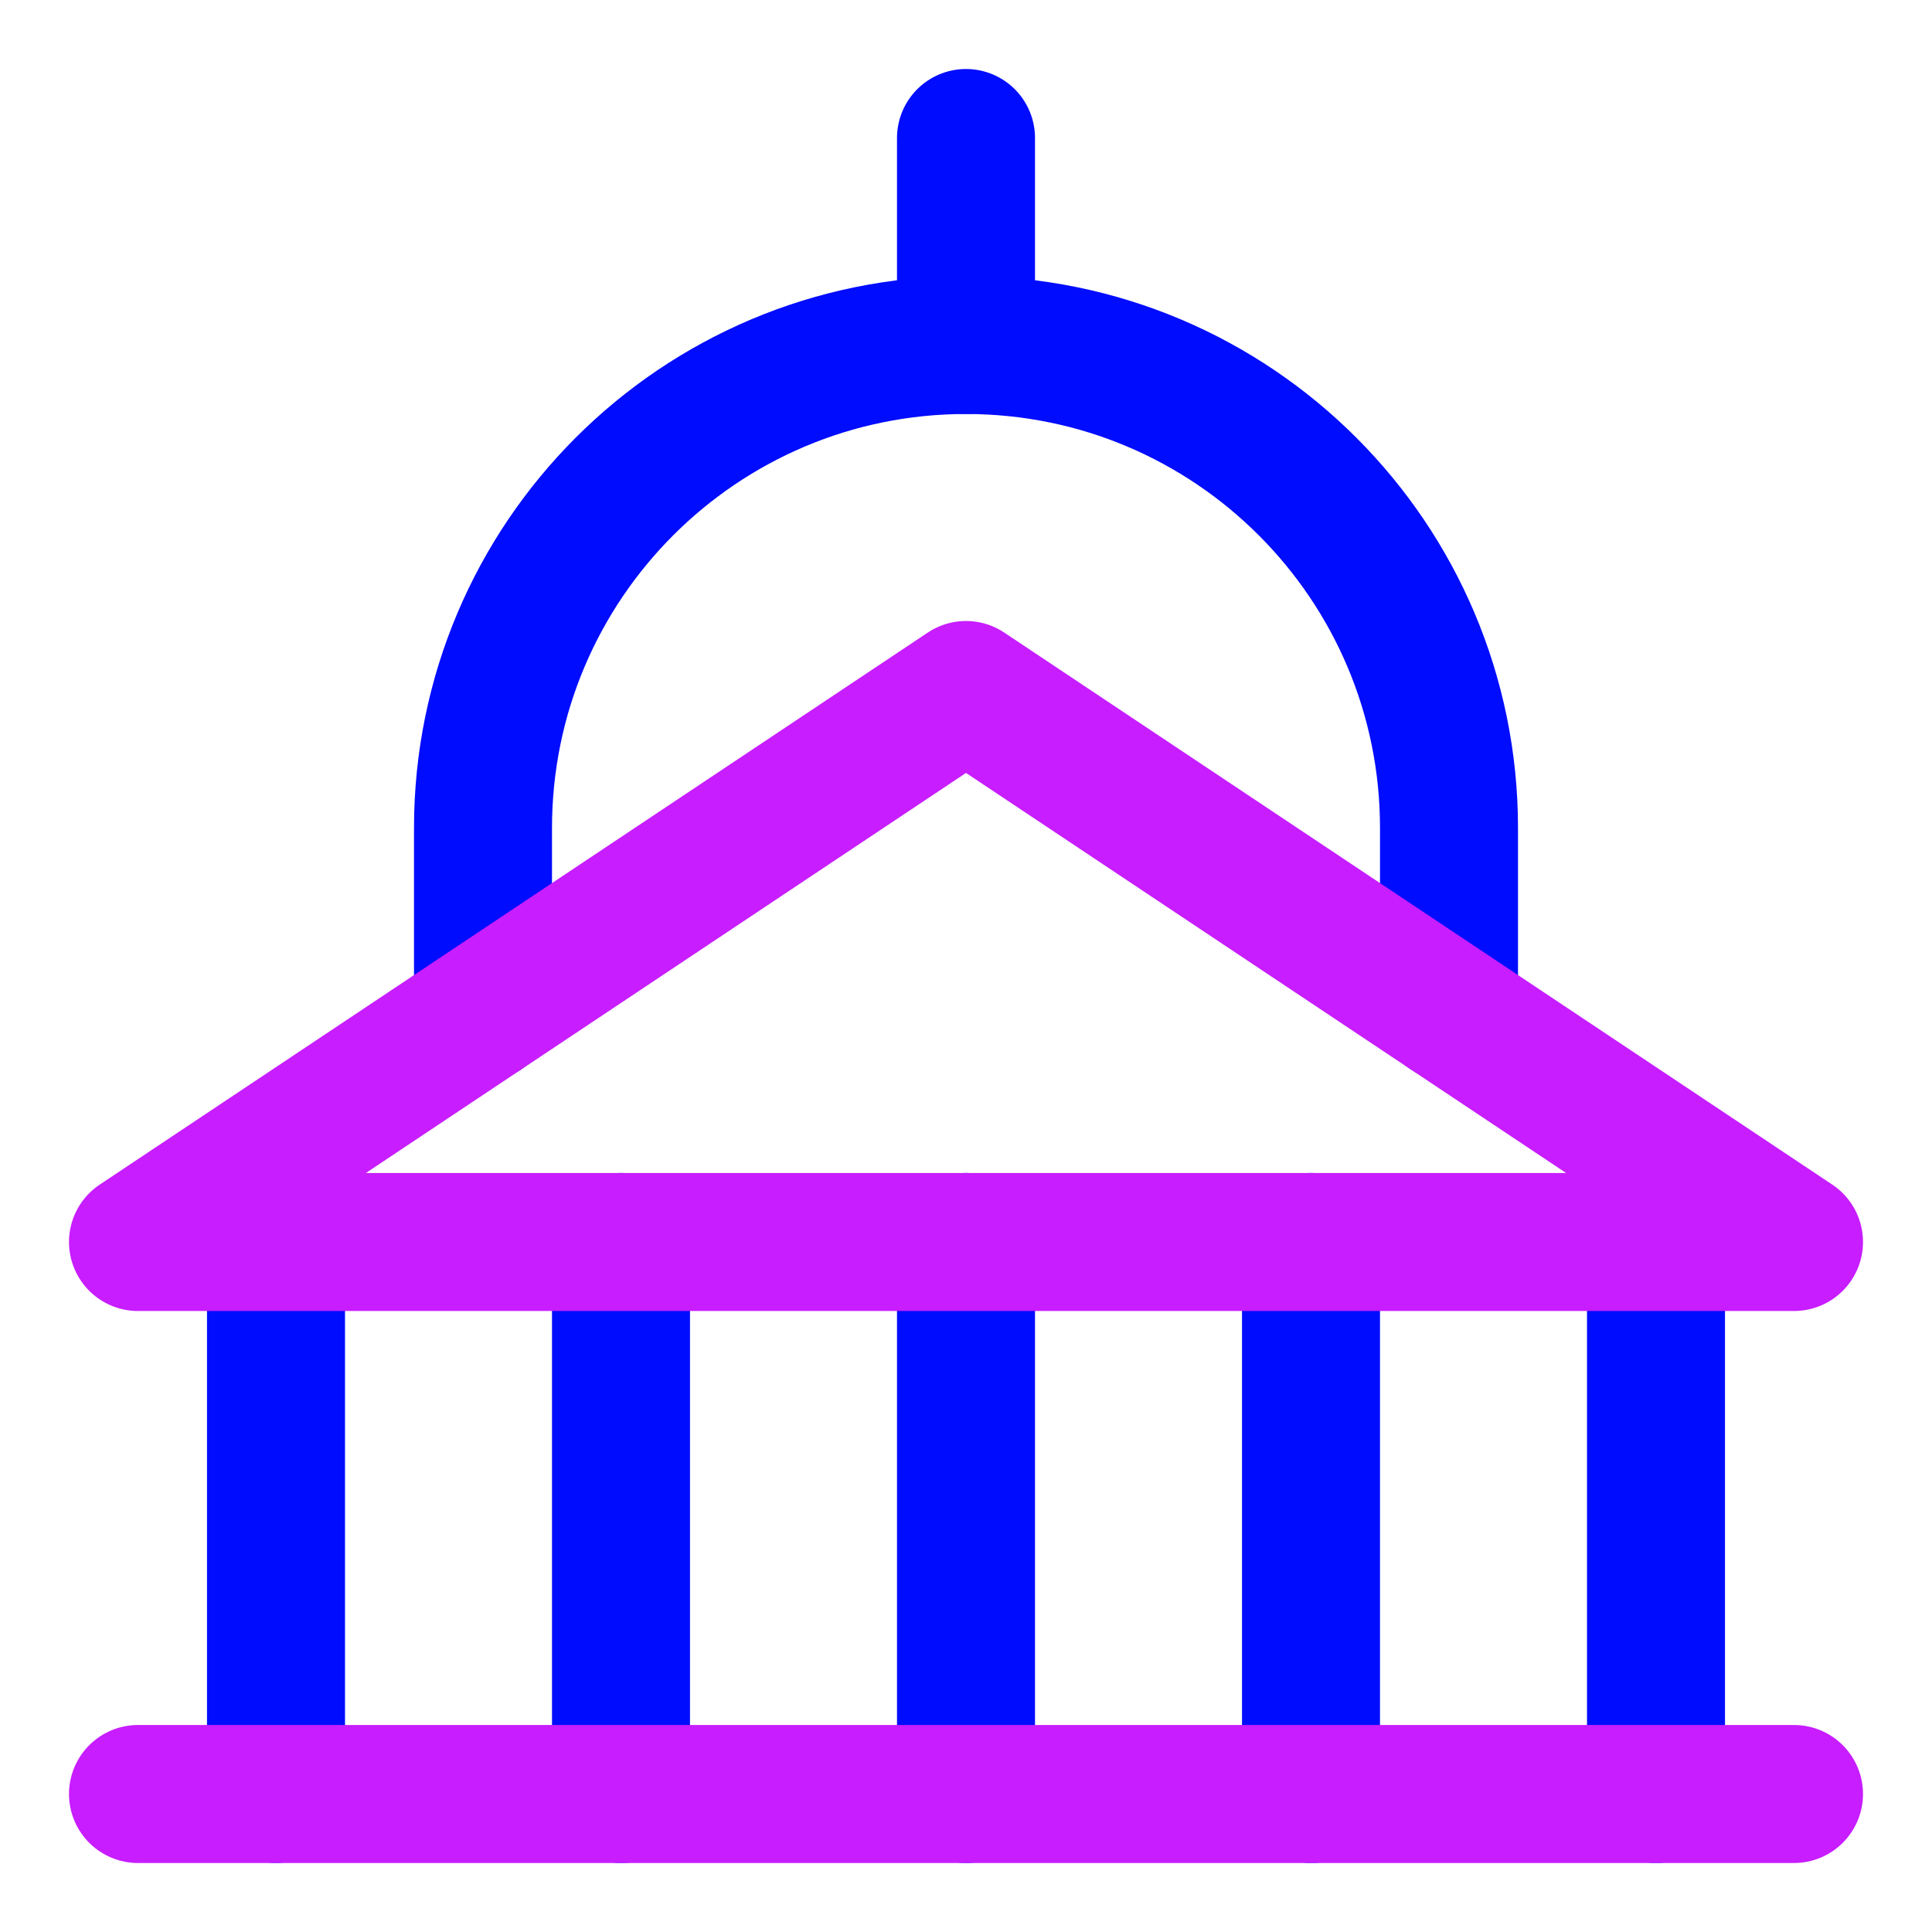 <svg xmlns="http://www.w3.org/2000/svg" fill="none" viewBox="0 0 14 14" id="Capitol--Streamline-Core-Neon">
  <desc>
    Capitol Streamline Icon: https://streamlinehq.com
  </desc>
  <g id="capitol--capitol-travel-places">
    <path id="Vector 4786" stroke="#000cfe" stroke-linecap="round" stroke-linejoin="round" d="M2 9v4" stroke-width="1"></path>
    <path id="Vector 4787" stroke="#000cfe" stroke-linecap="round" stroke-linejoin="round" d="M4.5 9v4" stroke-width="1"></path>
    <path id="Vector 4788" stroke="#000cfe" stroke-linecap="round" stroke-linejoin="round" d="M7 9v4" stroke-width="1"></path>
    <path id="Vector 4789" stroke="#000cfe" stroke-linecap="round" stroke-linejoin="round" d="M9.5 9v4" stroke-width="1"></path>
    <path id="Vector 4790" stroke="#000cfe" stroke-linecap="round" stroke-linejoin="round" d="M12 9v4" stroke-width="1"></path>
    <path id="Vector 4791" stroke="#000cfe" stroke-linecap="round" stroke-linejoin="round" d="M3.5 7.333V6c0 -1.933 1.567 -3.5 3.5 -3.5s3.5 1.567 3.5 3.5v1.333" stroke-width="1"></path>
    <path id="Vector 4792" stroke="#000cfe" stroke-linecap="round" stroke-linejoin="round" d="M7 2.5V1" stroke-width="1"></path>
    <path id="Vector 4784" stroke="#c71dff" stroke-linecap="round" stroke-linejoin="round" d="M1 13h12" stroke-width="1"></path>
    <path id="Vector 4785" stroke="#c71dff" stroke-linecap="round" stroke-linejoin="round" d="M13 9H1l6 -4 6 4Z" stroke-width="1"></path>
  </g>
</svg>